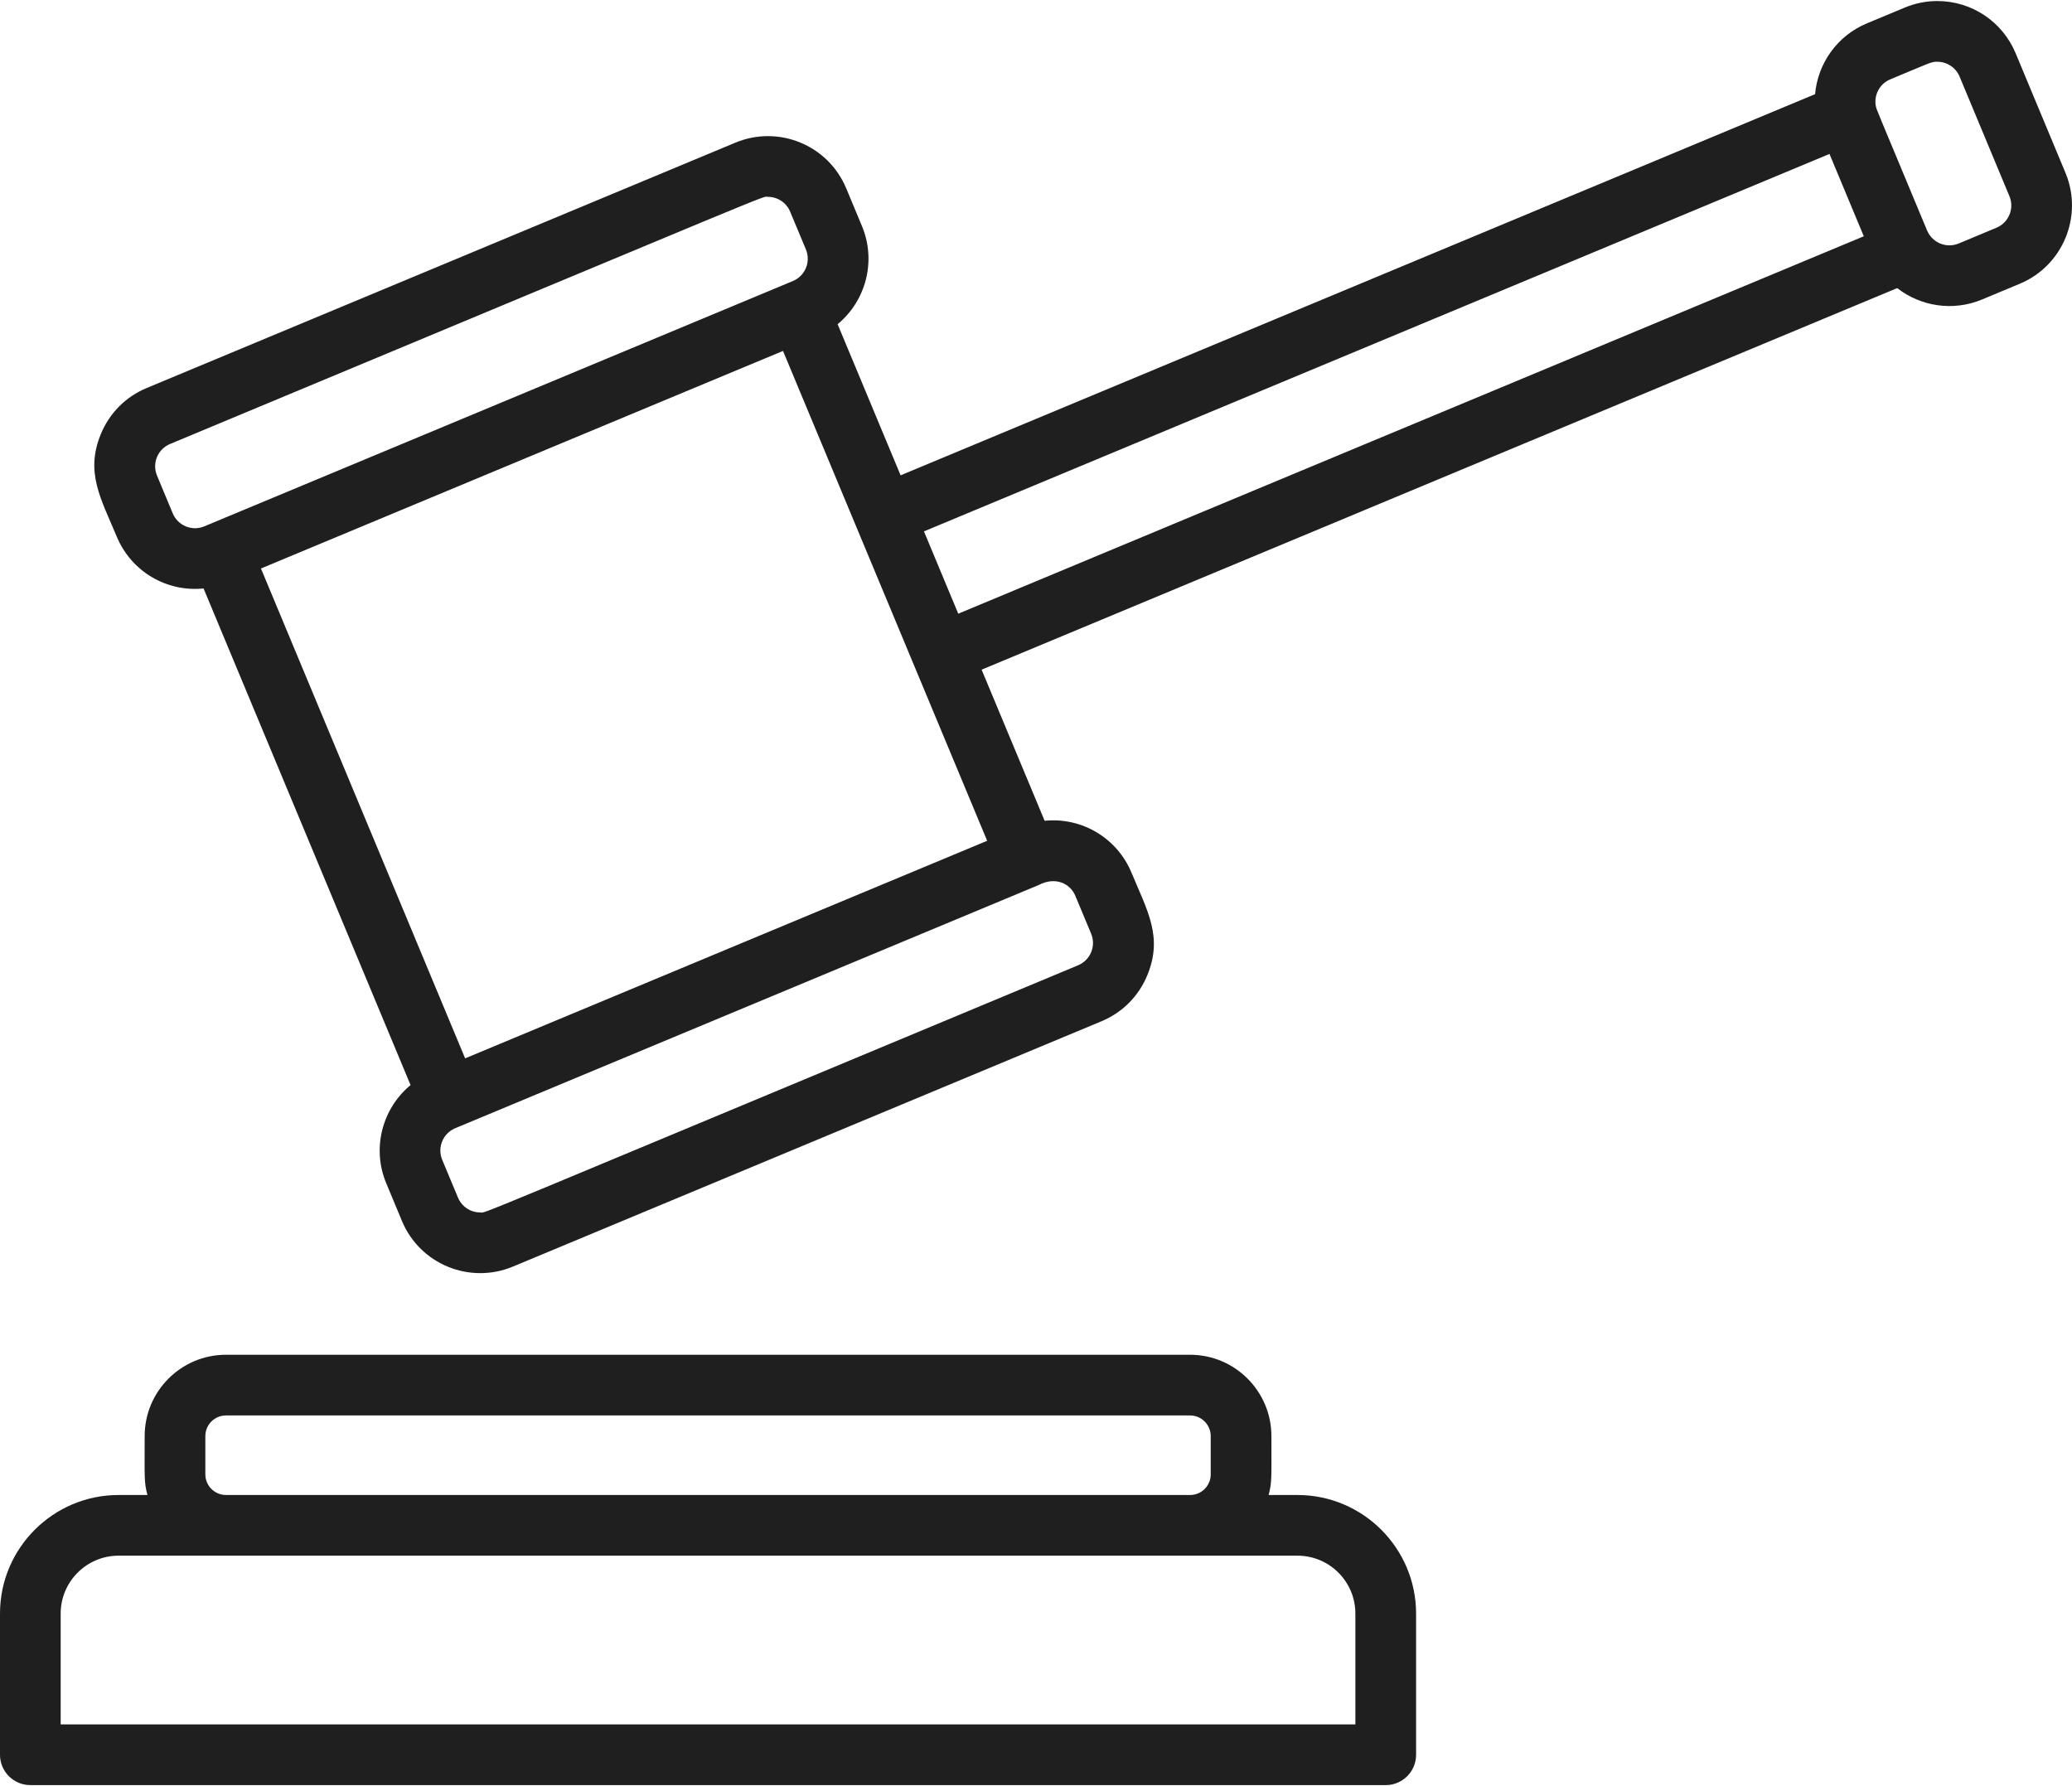 <?xml version="1.0" encoding="utf-8"?>
<!-- Generator: Adobe Illustrator 21.1.0, SVG Export Plug-In . SVG Version: 6.00 Build 0)  -->
<svg version="1.1" id="Слой_1" xmlns="http://www.w3.org/2000/svg" xmlns:xlink="http://www.w3.org/1999/xlink" x="0px" y="0px"
	 viewBox="0 0 116 100" style="enable-background:new 0 0 116 100;" xml:space="preserve">
<style type="text/css">
	.st0{fill:#1F1F1F;}
</style>
<g id="Слой_x0020_1">
	<g id="_1277691072">
		<path class="st0" d="M115.634,9.675l-2.789-6.693c-0.741-1.776-2.462-2.924-4.385-2.924c-0.629,0-1.242,0.124-1.825,0.367
			l-2.114,0.881c-1.675,0.697-2.751,2.247-2.905,3.966L50.42,26.612l-3.526-8.461c1.57-1.297,2.186-3.516,1.363-5.492l-0.881-2.113
			c-1.018-2.441-3.802-3.561-6.212-2.557L8.213,21.723c-1.172,0.487-2.082,1.402-2.566,2.575c-0.886,2.152-0.005,3.603,0.891,5.749
			c0.807,1.94,2.777,3.11,4.858,2.899l11.589,27.804c-1.57,1.297-2.186,3.517-1.363,5.493l0.88,2.112
			c1.017,2.441,3.804,3.559,6.213,2.557l32.951-13.735c1.172-0.488,2.082-1.403,2.565-2.575c0.886-2.152,0.006-3.601-0.888-5.749
			c-0.808-1.941-2.78-3.109-4.86-2.9l-3.528-8.46l11.515-4.798l9.824-4.094l0.04-0.018l0.04-0.018l7.197-2.999l0.04-0.017
			l10.077-4.2l12.527-5.219c1.312,1.024,3.123,1.317,4.751,0.637l2.112-0.881C115.494,14.879,116.642,12.093,115.634,9.675z
			 M75.027,25.447l-0.04,0.017l-8.306,3.462l-13.033,5.433c-0.713-1.712-1.208-2.9-1.921-4.609l50.696-21.131l1.921,4.609
			l-11.019,4.593l-11.019,4.594L75.027,25.447z M9.671,28.741l-0.88-2.113c-0.288-0.688,0.035-1.482,0.728-1.77
			C44.785,10.159,42.593,11.02,42.988,11.02c0.549,0,1.039,0.326,1.249,0.833l0.882,2.112c0.287,0.689-0.04,1.483-0.729,1.769
			c-0.15,0.063-32.498,13.545-32.951,13.734C10.743,29.759,9.957,29.426,9.671,28.741z M60.205,50.161l0.881,2.112
			c0.288,0.69-0.038,1.481-0.728,1.769C25.081,68.745,27.283,67.88,26.886,67.88c-0.547,0-1.037-0.327-1.248-0.834l-0.881-2.112
			c-0.287-0.689,0.04-1.482,0.728-1.769c0.073-0.031,0.222-0.092,0.295-0.123l32.362-13.489
			C59.085,49.058,59.914,49.459,60.205,50.161z M55.266,47.072L26.04,59.254L14.609,31.828l29.227-12.181L55.266,47.072z
			 M111.77,12.75l-2.113,0.882c-0.697,0.29-1.484-0.047-1.77-0.729c-2.902-6.969-2.811-6.719-2.866-6.945
			c-0.125-0.61,0.189-1.259,0.805-1.515c2.328-0.97,2.286-0.986,2.633-0.986c0.546,0,1.038,0.328,1.249,0.833l2.788,6.692
			C112.786,11.67,112.459,12.463,111.77,12.75z"/>
		<path class="st0" d="M72.64,83.7h-1.616c0.193-0.737,0.155-0.991,0.155-3.299c0-2.509-2.042-4.553-4.553-4.553H12.652
			c-2.512,0-4.553,2.041-4.553,4.553c0,2.349-0.039,2.566,0.155,3.298L6.636,83.7C2.977,83.7,0,86.677,0,90.337v7.906
			c0,0.938,0.76,1.699,1.699,1.699H23.42h12.255h0.044h7.84h0.044h7.445h26.531c0.94,0,1.7-0.761,1.7-1.699v-7.906
			C79.276,86.677,76.3,83.7,72.64,83.7z M35.718,96.544h-0.044H23.42H3.397v-6.207c0-1.787,1.454-3.24,3.24-3.24
			c1.671,0,64.161,0,66.004,0c1.787,0,3.239,1.452,3.239,3.24v6.207H51.046h-7.445h-0.044H35.718z M67.782,82.544
			c0,0.637-0.518,1.156-1.156,1.156H12.652c-0.637,0-1.156-0.519-1.156-1.156v-2.143c0-0.637,0.519-1.155,1.156-1.155h53.973
			c0.638,0,1.156,0.518,1.156,1.155V82.544z"/>
	</g>
</g>
</svg>
